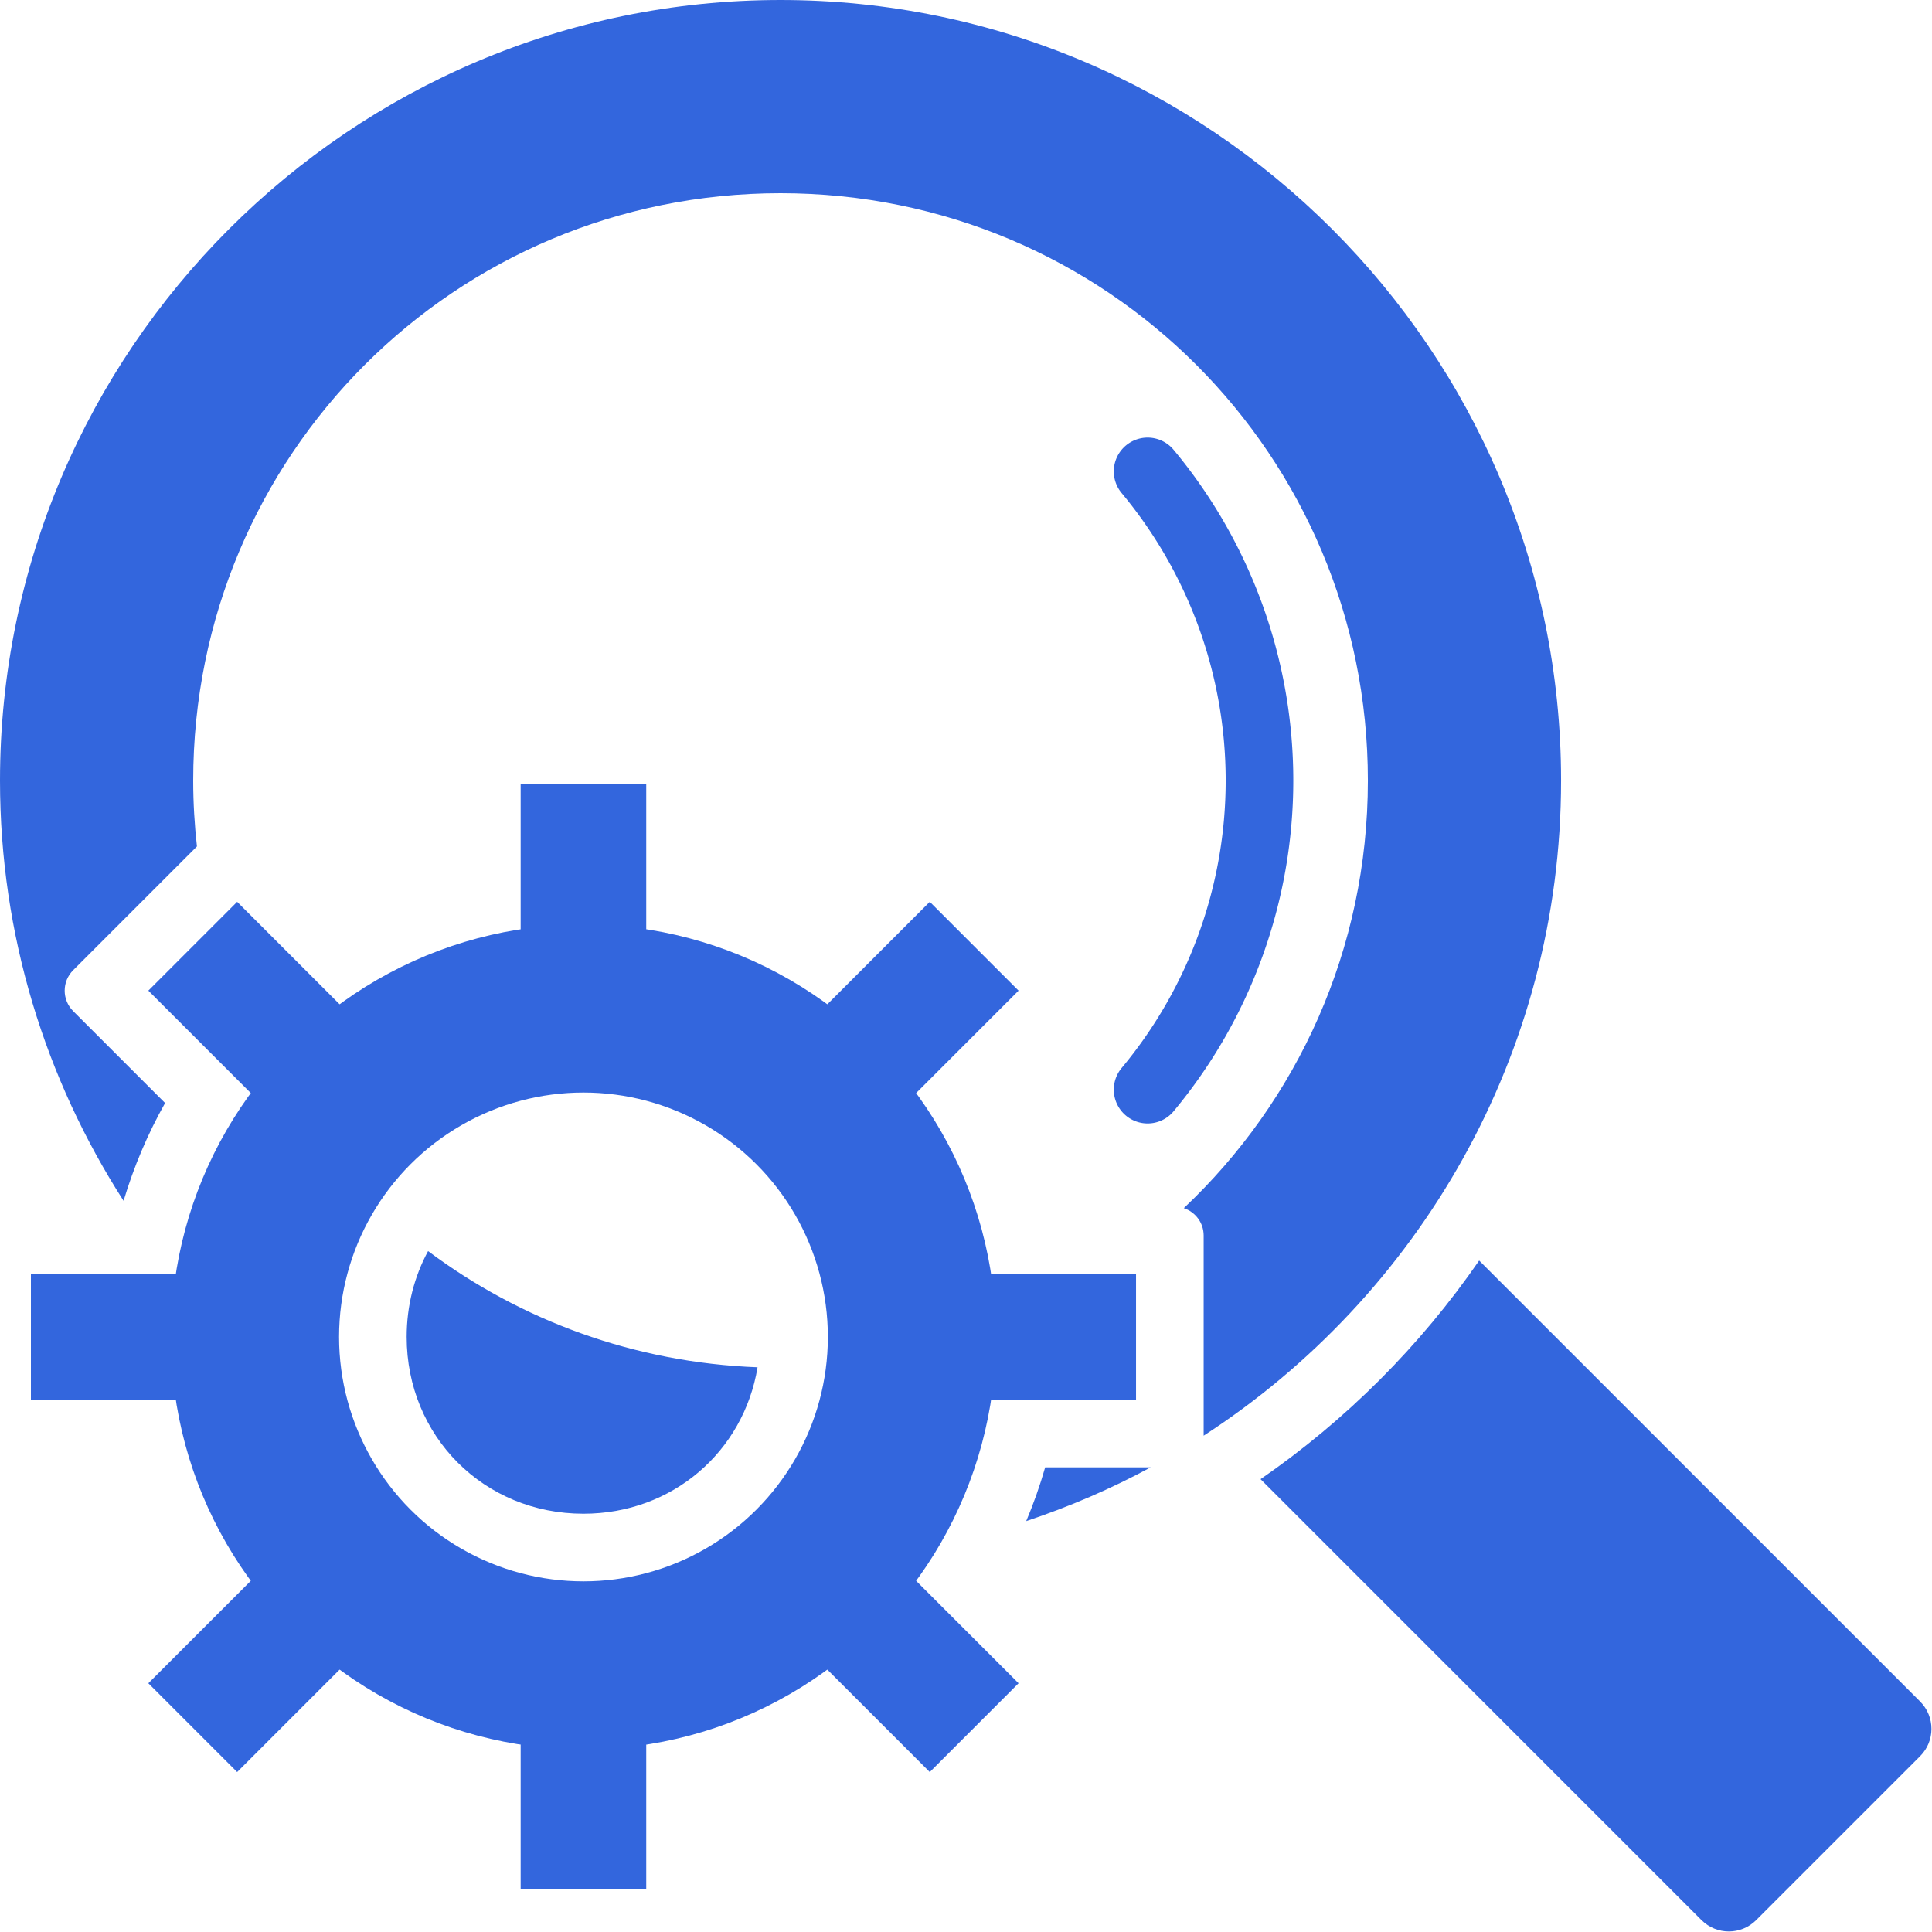 <?xml version="1.0" encoding="UTF-8" standalone="no"?>
<svg
   id="svg"
   viewBox="0 0 100 100"
   version="1.1"
   xmlns="http://www.w3.org/2000/svg"
   xmlns:svg="http://www.w3.org/2000/svg">
  <defs
     id="defs49" />
  <path
     id="rect1125"
     d="M 76.561 65.246 C 73.509 69.67 69.67 73.509 65.246 76.561 L 88.07 99.385 C 88.854 100.168 90.117 100.168 90.9 99.385 L 99.385 90.9 C 100.168 90.117 100.168 88.854 99.385 88.07 L 76.561 65.246 z "
     style="stroke:none;fill:#3366dd;fill-opacity:1" />
  <path
     id="circle6"
     style="color:#000000;fill:#3366dd;-inkscape-stroke:none"
     d="M 40.4 0 C 18.147 0 -9.4739031e-15 18.147 0 40.4 C 0 48.402 2.356 55.867 6.396 62.154 C 6.929 60.379 7.648 58.681 8.545 57.092 L 3.789 52.336 C 3.201 51.748 3.201 50.802 3.789 50.215 L 10.193 43.811 C 10.069 42.691 10 41.555 10 40.4 C 10 23.552 23.552 10 40.4 10 C 57.249 10 70.801 23.552 70.801 40.4 C 70.801 49.147 67.143 56.998 61.273 62.533 C 61.869 62.731 62.301 63.285 62.301 63.949 L 62.301 74.311 C 73.417 67.1 80.801 54.589 80.801 40.4 C 80.801 18.147 62.653 -9.4739031e-15 40.4 0 z M 22.158 64.756 C 21.449 66.063 21.049 67.574 21.049 69.199 C 21.049 74.346 25.053 78.35 30.199 78.35 C 34.807 78.35 38.488 75.137 39.211 70.771 C 32.814 70.528 26.937 68.333 22.158 64.756 z M 54.098 75.949 C 53.826 76.901 53.497 77.83 53.117 78.732 C 55.356 77.986 57.512 77.058 59.559 75.949 L 54.098 75.949 z " />
  <path
     d="M 19 -16 A 25 25 0 0 1 19 16"
     fill="none"
     stroke="#3366DD"
     stroke-width="3.5"
     stroke-linecap="round"
     transform="translate(40.4 40.4)"
     id="path8" />
  <circle
     r="17"
     fill="none"
     stroke="#3366DD"
     stroke-width="8.7"
     transform="translate(30.2 69.2)"
     id="circle28" />
  <path
     id="rect30"
     style="stroke:none;fill:#3366dd;fill-opacity:1"
     d="M 26.949 40.6 L 26.949 50.6 L 33.449 50.6 L 33.449 40.6 L 26.949 40.6 z M 12.275 46.678 L 7.678 51.275 L 14.75 58.346 L 19.346 53.75 L 12.275 46.678 z M 48.125 46.678 L 41.055 53.75 L 45.65 58.346 L 52.721 51.275 L 48.125 46.678 z M 1.6 65.949 L 1.6 72.449 L 11.6 72.449 L 11.6 65.949 L 1.6 65.949 z M 48.801 65.949 L 48.801 72.449 L 58.801 72.449 L 58.801 65.949 L 48.801 65.949 z M 14.75 80.055 L 7.678 87.125 L 12.275 91.721 L 19.346 84.65 L 14.75 80.055 z M 45.65 80.055 L 41.055 84.65 L 48.125 91.721 L 52.721 87.125 L 45.65 80.055 z M 26.949 87.801 L 26.949 97.801 L 33.449 97.801 L 33.449 87.801 L 26.949 87.801 z " />
</svg>
